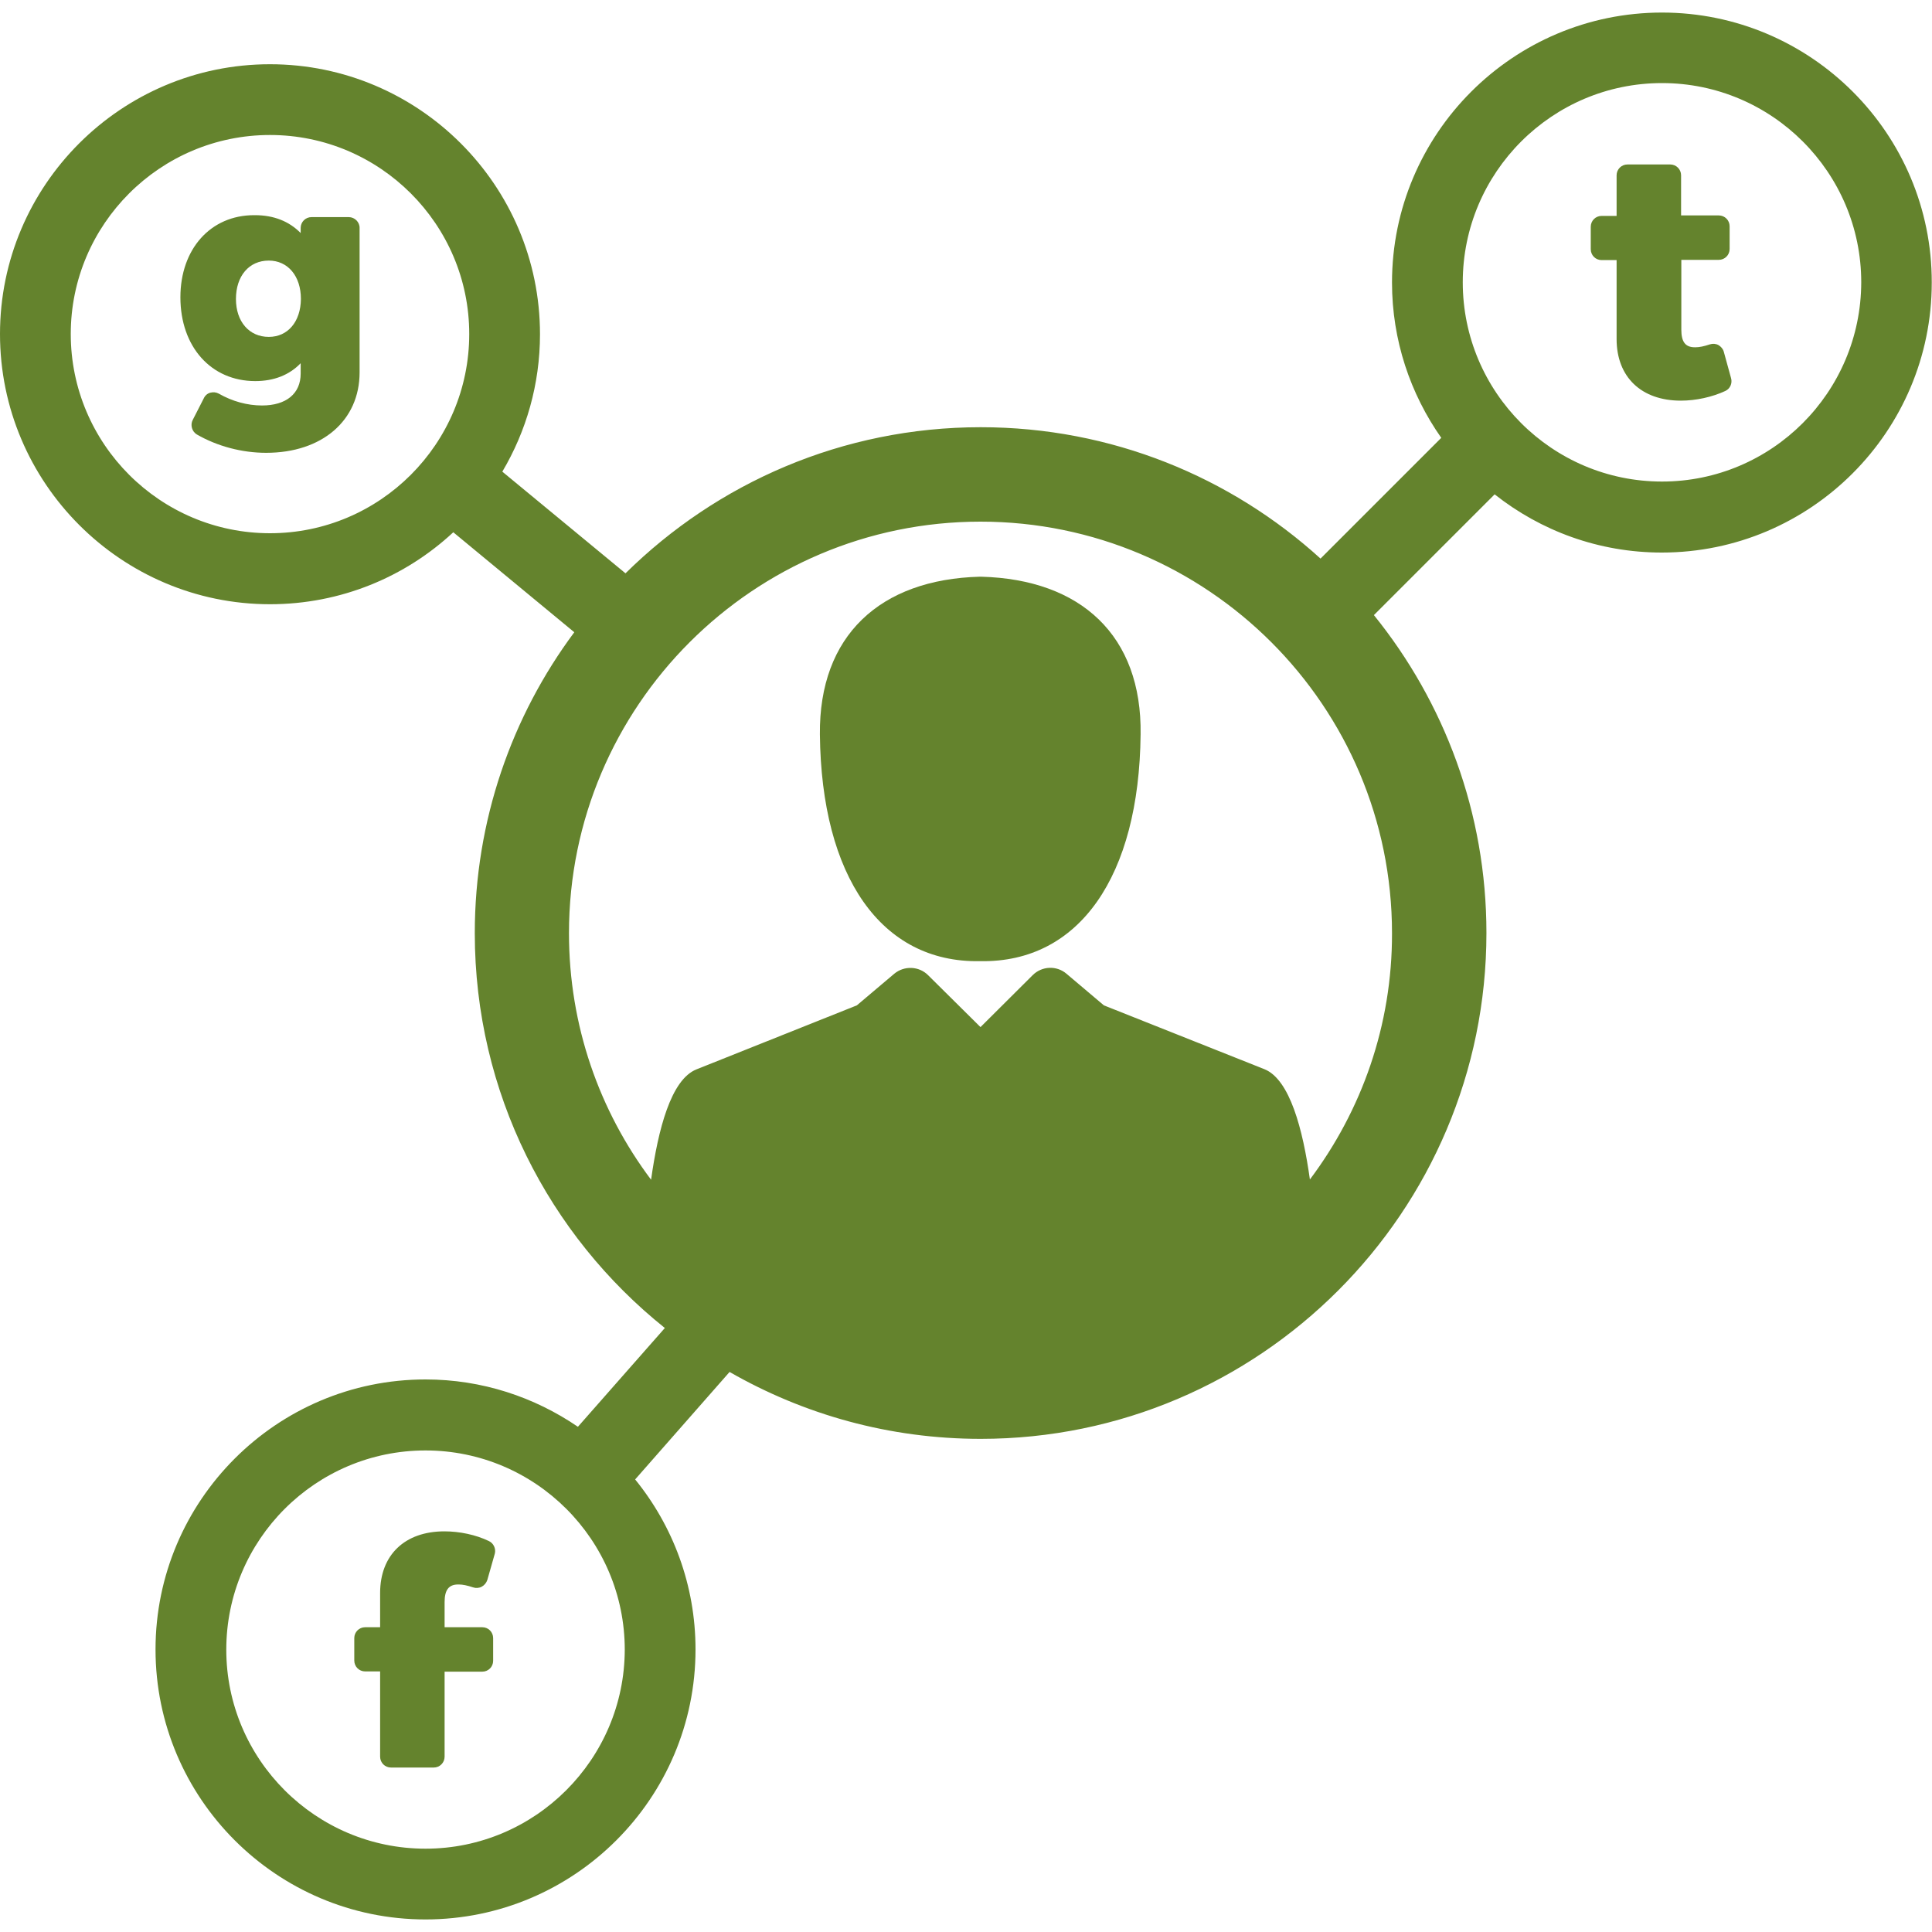 <?xml version="1.0" encoding="utf-8"?>
<!-- Generator: Adobe Illustrator 24.3.0, SVG Export Plug-In . SVG Version: 6.00 Build 0)  -->
<svg version="1.1" id="Capa_1" xmlns="http://www.w3.org/2000/svg" xmlns:xlink="http://www.w3.org/1999/xlink" x="0px" y="0px"
	 viewBox="0 0 800 800" style="enable-background:new 0 0 800 800;" xml:space="preserve">
<style type="text/css">
	.st0{fill:#64832D;}
</style>
<g>
	<g>
		<g>
			<path class="st0" d="M406.3,238.8L406.3,238.8c-0.1,0-0.1,0-0.2,0v0c0,0-0.1,0-0.1,0c0,0-0.1,0-0.1,0v0c-0.1,0-0.1,0-0.2,0v0
				c-41.3,1.1-66.6,24.4-66.2,65.3c0.6,58.9,25.4,94.6,66.2,93.9v0c0,0,0.1,0,0.1,0c0,0,0,0,0.1,0c0,0,0,0,0,0h0c0,0,0,0,0.1,0
				c0,0,0.1,0,0.1,0v0c40.8,0.6,65.6-35.1,66.2-93.9C472.9,263.2,447.6,239.9,406.3,238.8z"/>
			<path class="st0" d="M202.4,638.1c-5.4-2.6-12.1-4-18.4-4c-16.4,0-26.6,9.8-26.6,25.5v14.2h-6.2c-2.5,0-4.5,2-4.5,4.5v9.3
				c0,2.5,2,4.5,4.5,4.5h6.2v35.3c0,2.5,2,4.5,4.5,4.5h17.7c2.5,0,4.5-2,4.5-4.5v-35.2h15.6c2.5,0,4.5-2,4.5-4.5v-9.4
				c0-2.5-2-4.5-4.5-4.5h-15.6v-10.4c0-5,1.7-7.3,5.6-7.3l0.3,0c1.6,0,3.5,0.4,5.9,1.2c1.2,0.4,2.5,0.3,3.6-0.3
				c1.1-0.6,1.9-1.6,2.3-2.8l3.1-10.9C205.4,641.3,204.4,639,202.4,638.1z"/>
			<path class="st0" d="M688.2,5.2c-61.7,0-111.8,50.2-111.8,111.8c0,23.9,7.6,46.1,20.4,64.3l-50,50
				c-37.2-33.8-86.6-54.4-140.7-54.4c-57.3,0-109.2,23.1-147.1,60.5L208,195.3c9.9-16.7,15.6-36.2,15.6-56.9
				c0-61.7-50.2-111.8-111.8-111.8S0,76.7,0,138.3C0,200,50.2,250.2,111.8,250.2c29.3,0,56-11.3,75.9-29.8l50.1,41.4
				c-25.9,34.8-41.2,78-41.2,124.6c0,66.1,30.7,125.1,78.7,163.5l-36,40.9c-18-12.3-39.7-19.6-63.1-19.6
				c-61.7,0-111.8,50.2-111.8,111.8c0,61.7,50.2,111.8,111.8,111.8S288,744.7,288,683c0-26.7-9.4-51.2-25-70.4l39.1-44.5
				c30.7,17.6,66.1,27.7,104,27.7c115.5,0,209.4-94,209.4-209.5c0-49.8-17.5-95.6-46.6-131.6l50-50c19.1,15.1,43.1,24.1,69.2,24.1
				c61.7,0,111.8-50.2,111.8-111.8C800,55.3,749.8,5.2,688.2,5.2z M176.2,765.5c-45.5,0-82.5-37-82.5-82.4c0-45.5,37-82.5,82.5-82.5
				s82.5,37,82.5,82.5C258.6,728.5,221.6,765.5,176.2,765.5z M111.8,220.8c-45.5,0-82.5-37-82.5-82.5c0-45.4,37-82.4,82.5-82.4
				s82.5,37,82.5,82.4C194.3,183.8,157.3,220.8,111.8,220.8z M542.4,488.4c-2.9-20.7-8.3-41.5-18.9-45.7l-66.4-26.4l-15.5-13.1
				c-4.1-3.5-10.2-3.2-14,0.6l-21.6,21.5l-21.7-21.5c-3.8-3.8-9.9-4-14-0.6l-15.5,13.1l-66.4,26.5c-10.6,4.2-15.9,25-18.8,45.7
				c-21.4-28.5-34-63.8-34-102.1c0-94,76.4-170.4,170.4-170.4s170.4,76.4,170.4,170.4C576.5,424.6,563.8,459.9,542.4,488.4z
				 M688.2,199.4c-45.5,0-82.5-37-82.5-82.5c0-45.5,37-82.5,82.5-82.5c45.5,0,82.5,37,82.5,82.5
				C770.6,162.5,733.6,199.4,688.2,199.4z"/>
			<path class="st0" d="M713.8,145.7c-0.3-1.2-1.2-2.2-2.2-2.8c-1.1-0.6-2.4-0.7-3.6-0.3c-2.4,0.8-4.3,1.2-5.9,1.2l-0.3,0
				c-3.9,0-5.6-2.2-5.6-7.3v-28.9h15.5c2.5,0,4.5-2,4.5-4.5v-9.4c0-2.5-2-4.5-4.5-4.5h-15.6V72.6c0-2.5-2-4.5-4.5-4.5h-17.7
				c-2.5,0-4.5,2-4.5,4.5v16.8h-6.2c-2.5,0-4.5,2-4.5,4.5v9.3c0,2.5,2,4.5,4.5,4.5h6.2v32.7c0,15.7,10.2,25.5,26.6,25.5
				c6.3,0,13-1.5,18.4-4c2-0.9,3-3.2,2.4-5.3L713.8,145.7z"/>
			<path class="st0" d="M144.4,89.9h-15.4c-2.5,0-4.5,2-4.5,4.5v2.1c-4.8-4.9-11.2-7.4-18.9-7.4l-0.4,0c-18,0-30.5,14-30.5,34
				c0,20.5,12.7,34.7,31,34.7c7.7,0,14.1-2.5,18.8-7.4v4.3c0,8.3-6,13.2-16,13.2c-6.1,0-12.3-1.7-17.9-4.9c-1.1-0.6-2.3-0.7-3.5-0.4
				c-1.2,0.3-2.2,1.2-2.7,2.3l-4.6,9c-1.1,2.1-0.3,4.8,1.7,6c8.5,4.9,18.7,7.6,28.7,7.6c23.2,0,38.7-13.4,38.7-33.3V94.5
				C149,92,146.9,89.9,144.4,89.9z M111.3,139.5c-8.1,0-13.6-6.3-13.6-15.7c0-9.5,5.4-15.9,13.6-15.9c7.9,0,13.3,6.4,13.3,15.9
				C124.5,133.2,119.2,139.5,111.3,139.5z"/>
		</g>
	</g>
</g>
</svg>
